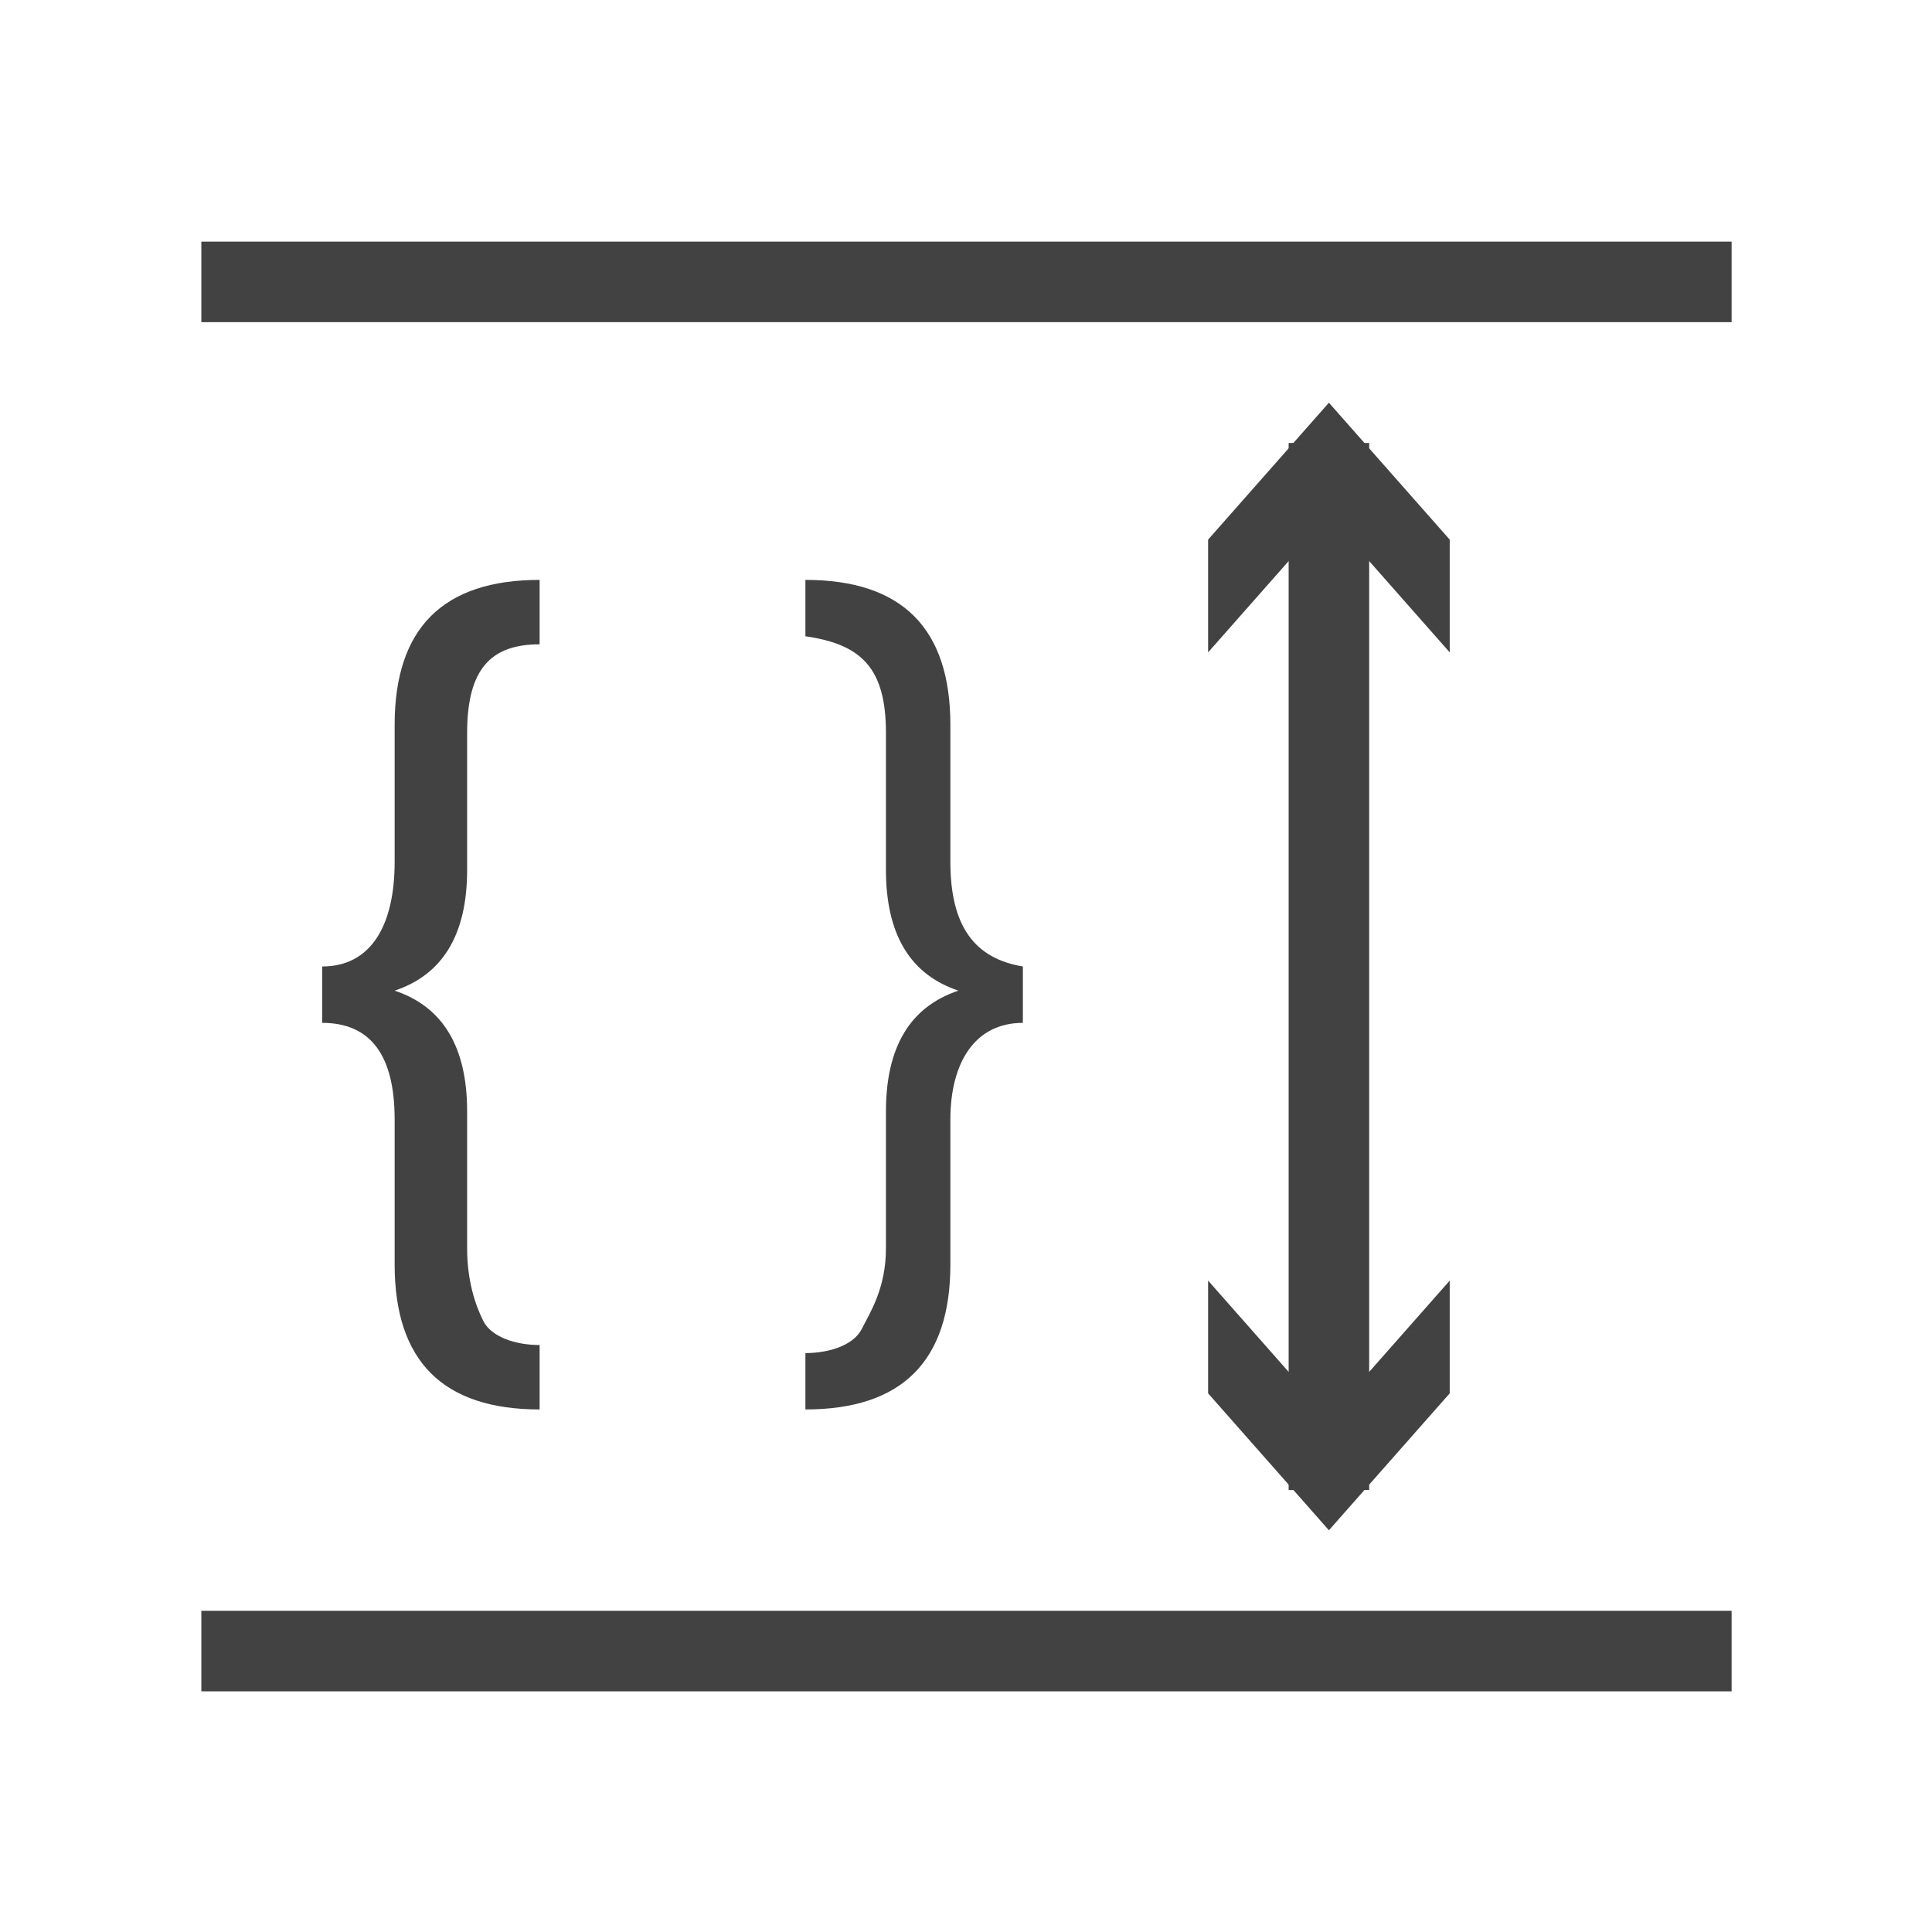<?xml version="1.0" encoding="UTF-8"?>
<!DOCTYPE svg PUBLIC '-//W3C//DTD SVG 1.0//EN'
          'http://www.w3.org/TR/2001/REC-SVG-20010904/DTD/svg10.dtd'>
<svg style="fill-opacity:1; color-rendering:auto; color-interpolation:auto; text-rendering:auto; stroke:black; stroke-linecap:square; stroke-miterlimit:10; shape-rendering:auto; stroke-opacity:1; fill:black; stroke-dasharray:none; font-weight:normal; stroke-width:1; font-family:'Arial'; font-style:normal; stroke-linejoin:miter; font-size:12px; stroke-dashoffset:0; image-rendering:auto;" xmlns="http://www.w3.org/2000/svg" width="0.167in" viewBox="0 0 16 16" xmlns:xlink="http://www.w3.org/1999/xlink" height="0.167in"
><!--Generated by the Batik Graphics2D SVG Generator--><defs id="genericDefs"
  /><g
  ><defs id="a3"
    ><clipPath clipPathUnits="userSpaceOnUse" id="a1"
      ><path d="M0 0 L24 0 L24 24 L0 24 L0 0 Z"
      /></clipPath
      ><clipPath clipPathUnits="userSpaceOnUse" id="a2"
      ><path d="M0 0 L0 24 L24 24 L24 0 Z"
      /></clipPath
    ></defs
    ><g style="fill:rgb(66,66,66); text-rendering:geometricPrecision; stroke-linecap:butt; stroke:rgb(66,66,66);" transform="matrix(0.667,0,0,0.667,0,0)"
    ><line x1="3" x2="21" y1="20.5" style="fill:none; clip-path:url(#a2);" y2="20.5"
    /></g
    ><g style="fill:rgb(66,66,66); text-rendering:geometricPrecision; stroke-linecap:butt; stroke:rgb(66,66,66);" transform="matrix(0.667,0,0,0.667,0,0)"
    ><line x1="3" x2="21" y1="3.5" style="fill:none; clip-path:url(#a2);" y2="3.5"
    /></g
    ><g style="fill:rgb(66,66,66); text-rendering:geometricPrecision; stroke-linecap:butt; stroke:rgb(66,66,66);" transform="matrix(0.667,0,0,0.667,0,0)"
    ><line x1="16.5" x2="16.5" y1="18" style="fill:none; clip-path:url(#a2);" y2="6"
    /></g
    ><g style="fill:rgb(66,66,66); text-rendering:geometricPrecision; stroke-linecap:butt; stroke:rgb(66,66,66);" transform="matrix(0.667,0,0,0.667,0,0)"
    ><path d="M18 15.9 L16.5 17.6 L15 15.9 L15 17.3 L16.5 19 L18 17.3 Z" style="stroke:none; clip-path:url(#a2);"
    /></g
    ><g style="fill:rgb(66,66,66); text-rendering:geometricPrecision; stroke-linecap:butt; stroke:rgb(66,66,66);" transform="matrix(0.667,0,0,0.667,0,0)"
    ><path d="M18 8.1 L16.5 6.4 L15 8.1 L15 6.7 L16.5 5 L18 6.7 Z" style="stroke:none; clip-path:url(#a2);"
    /></g
    ><g style="fill:rgb(66,66,66); text-rendering:geometricPrecision; stroke-linecap:butt; stroke:rgb(66,66,66);" transform="matrix(0.667,0,0,0.667,0,0)"
    ><path d="M6.7 17.5 C5.5 17.5 4.9 16.9 4.9 15.7 L4.9 13.9 C4.9 13.1 4.6 12.7 4 12.7 L4 12 C4.6 12 4.9 11.5 4.9 10.7 L4.9 9 C4.9 7.8 5.5 7.2 6.7 7.2 L6.7 8 C6.1 8 5.8 8.3 5.8 9.1 L5.8 10.8 C5.8 11.6 5.5 12.1 4.9 12.3 L4.9 12.3 C5.5 12.5 5.8 13 5.8 13.8 L5.8 15.5 C5.8 15.9 5.9 16.2 6 16.4 C6.1 16.6 6.4 16.7 6.7 16.7 L6.7 17.5 Z" style="stroke:none; clip-path:url(#a2);"
    /></g
    ><g style="fill:rgb(66,66,66); text-rendering:geometricPrecision; stroke-linecap:butt; stroke:rgb(66,66,66);" transform="matrix(0.667,0,0,0.667,0,0)"
    ><path d="M12.7 12.7 C12.1 12.7 11.8 13.2 11.8 13.9 L11.8 15.7 C11.8 16.9 11.2 17.5 10 17.5 L10 16.8 C10.3 16.8 10.6 16.7 10.7 16.5 C10.8 16.3 11 16 11 15.5 L11 13.8 C11 13 11.3 12.5 11.9 12.3 L11.9 12.3 C11.3 12.1 11 11.6 11 10.8 L11 9.1 C11 8.3 10.7 8 10 7.9 L10 7.2 C11.2 7.2 11.8 7.8 11.8 9 L11.8 10.7 C11.8 11.5 12.1 11.9 12.7 12 L12.7 12.7 Z" style="stroke:none; clip-path:url(#a2);"
    /></g
  ></g
></svg
>
